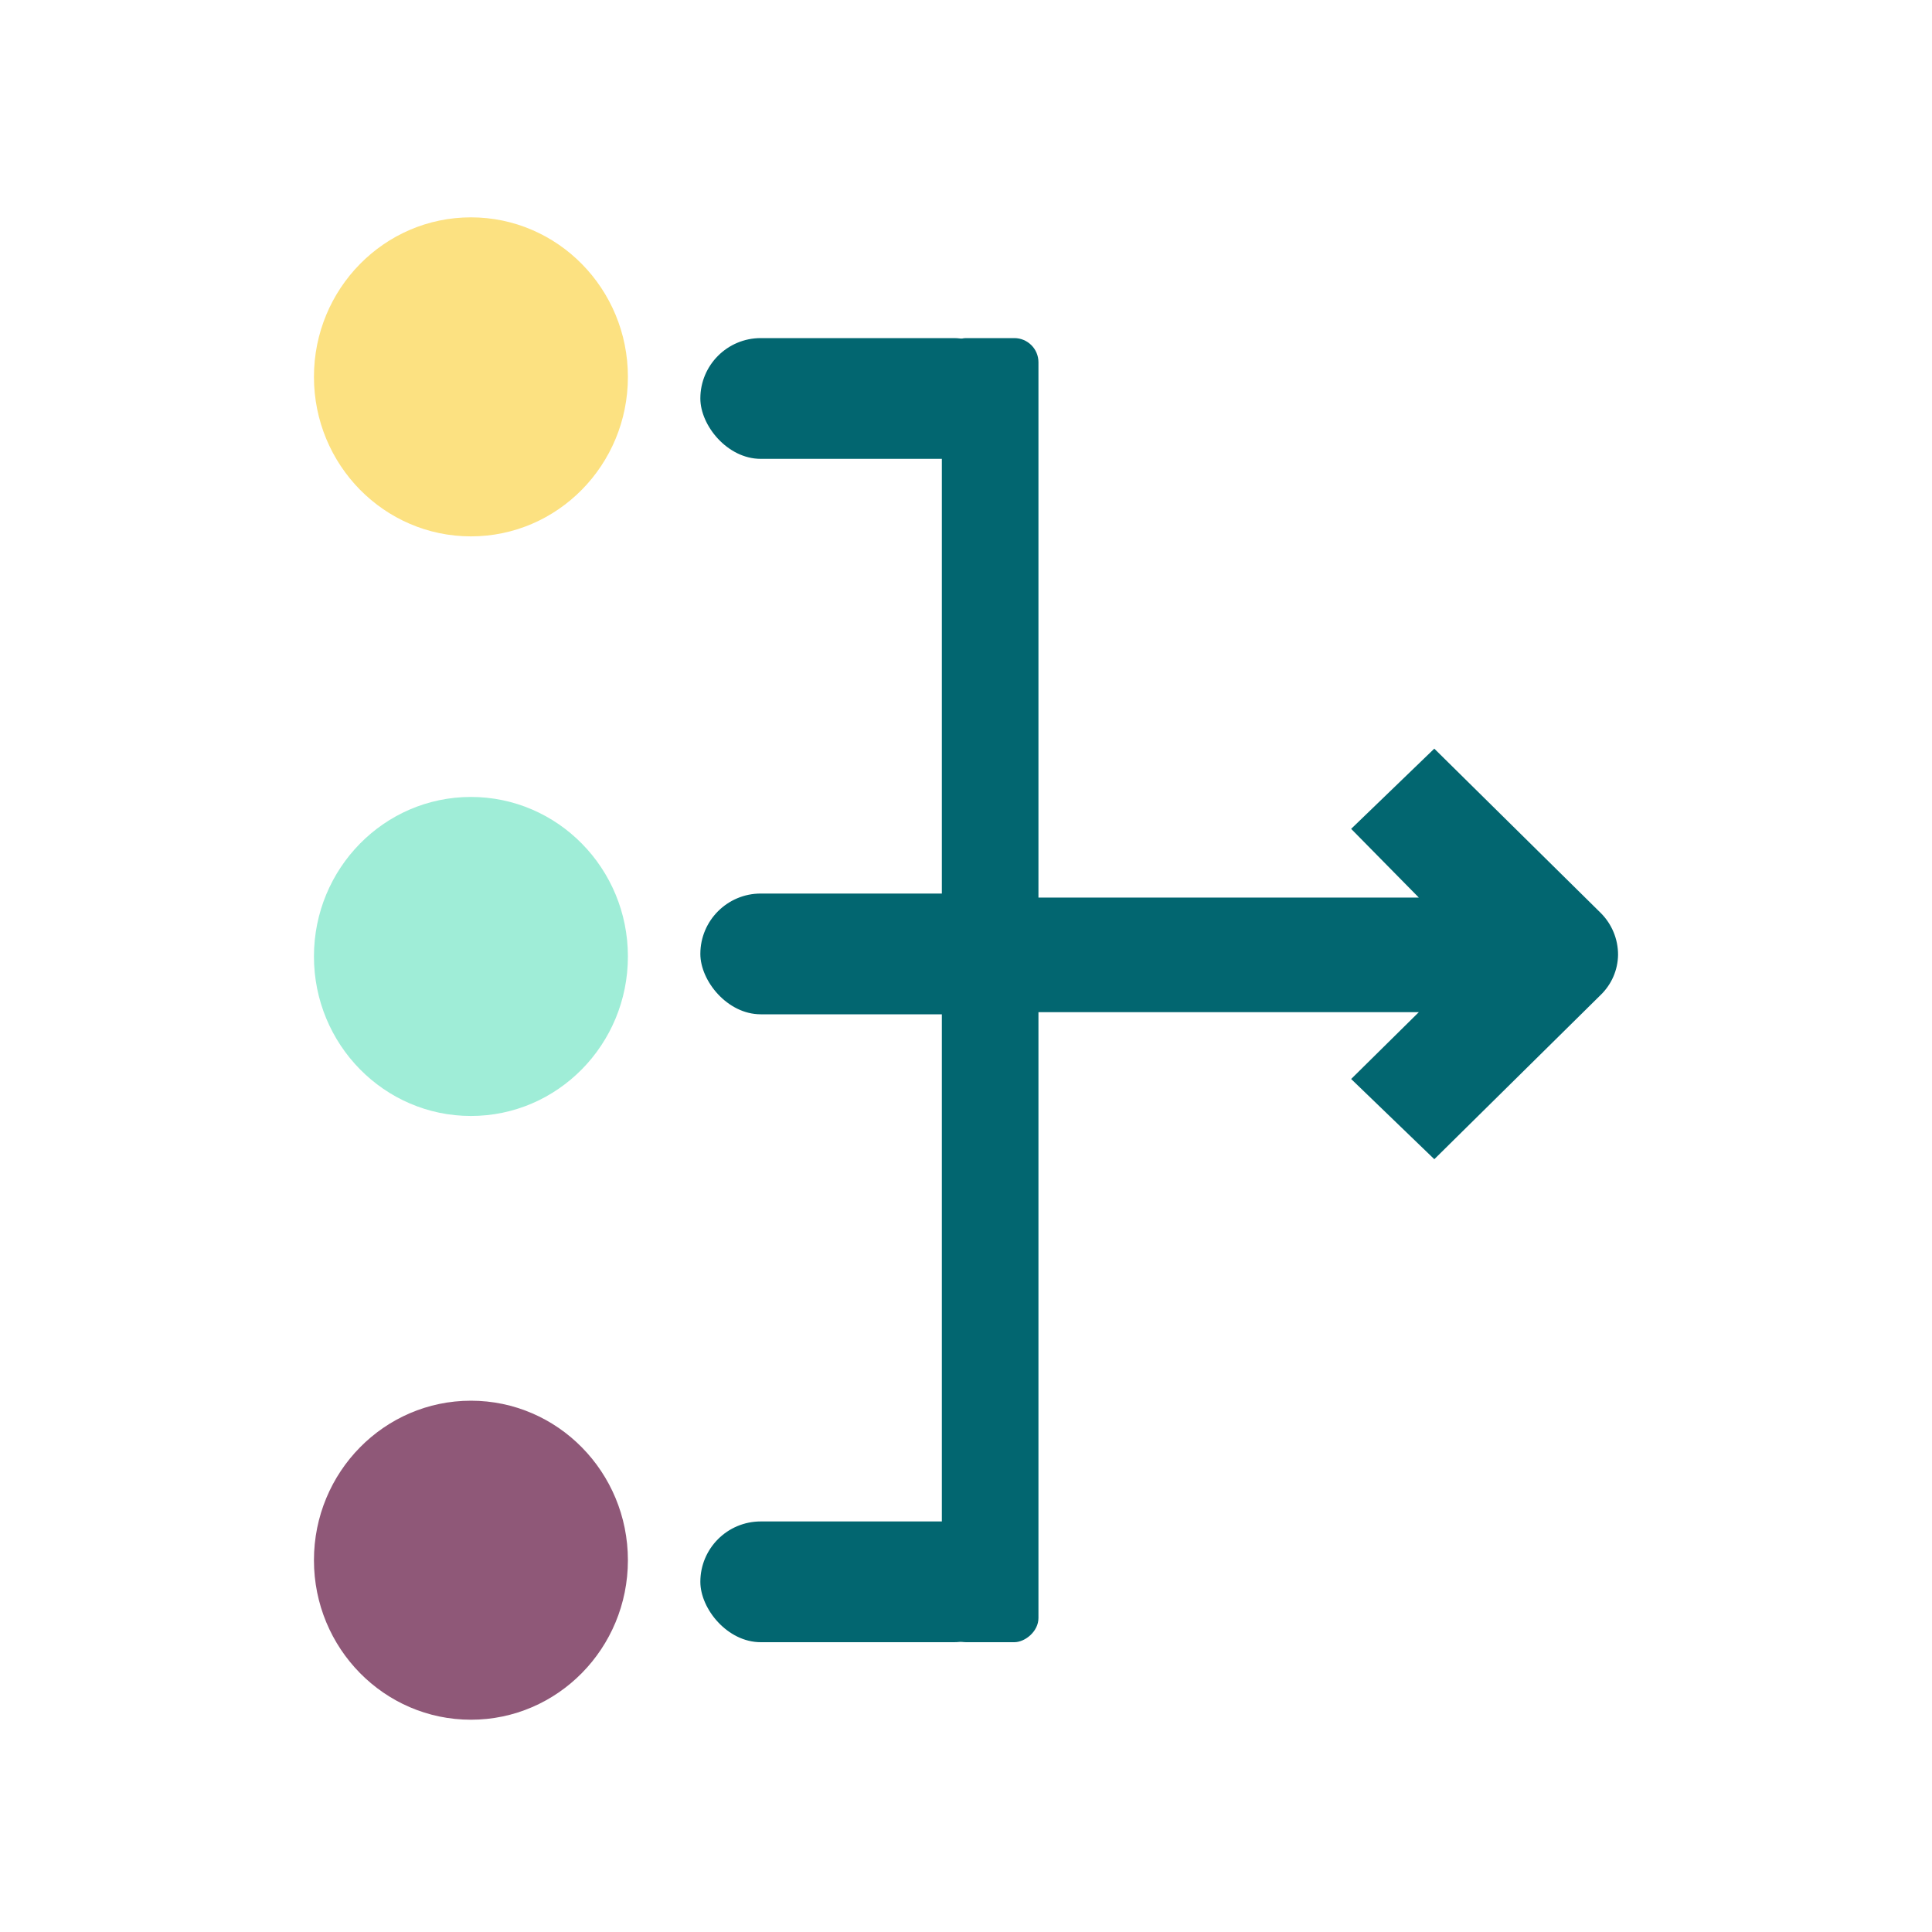 <svg width="80" height="80" viewBox="0 0 80 80" fill="none" xmlns="http://www.w3.org/2000/svg">
<ellipse cx="19.5" cy="15.605" rx="6.5" ry="6.605" fill="#FCE181"/>
<ellipse cx="19.5" cy="39.605" rx="6.5" ry="6.605" fill="#9FEDD7"/>
<ellipse cx="19.5" cy="64.605" rx="6.5" ry="6.605" fill="#8F5878"/>
<rect x="43" y="14" width="54" height="4" rx="1" transform="rotate(90 43 14)" fill="#026670"/>
<path d="M58.751 41.911H32.402C31.771 41.891 31.172 41.635 30.726 41.194C30.279 40.754 30.02 40.162 30 39.539L34.805 37.167H58.751L55.948 34.321L59.391 31L66.279 37.8C66.744 38.262 67.003 38.888 67 39.54C66.991 40.165 66.732 40.762 66.279 41.2L59.392 48L55.948 44.679L58.751 41.911Z" fill="#026670"/>
<rect x="29" y="37" width="13" height="5" rx="2.5" fill="#026670"/>
<rect x="29" y="14" width="13" height="5" rx="2.5" fill="#026670"/>
<rect x="29" y="63" width="13" height="5" rx="2.5" fill="#026670"/>
</svg>

